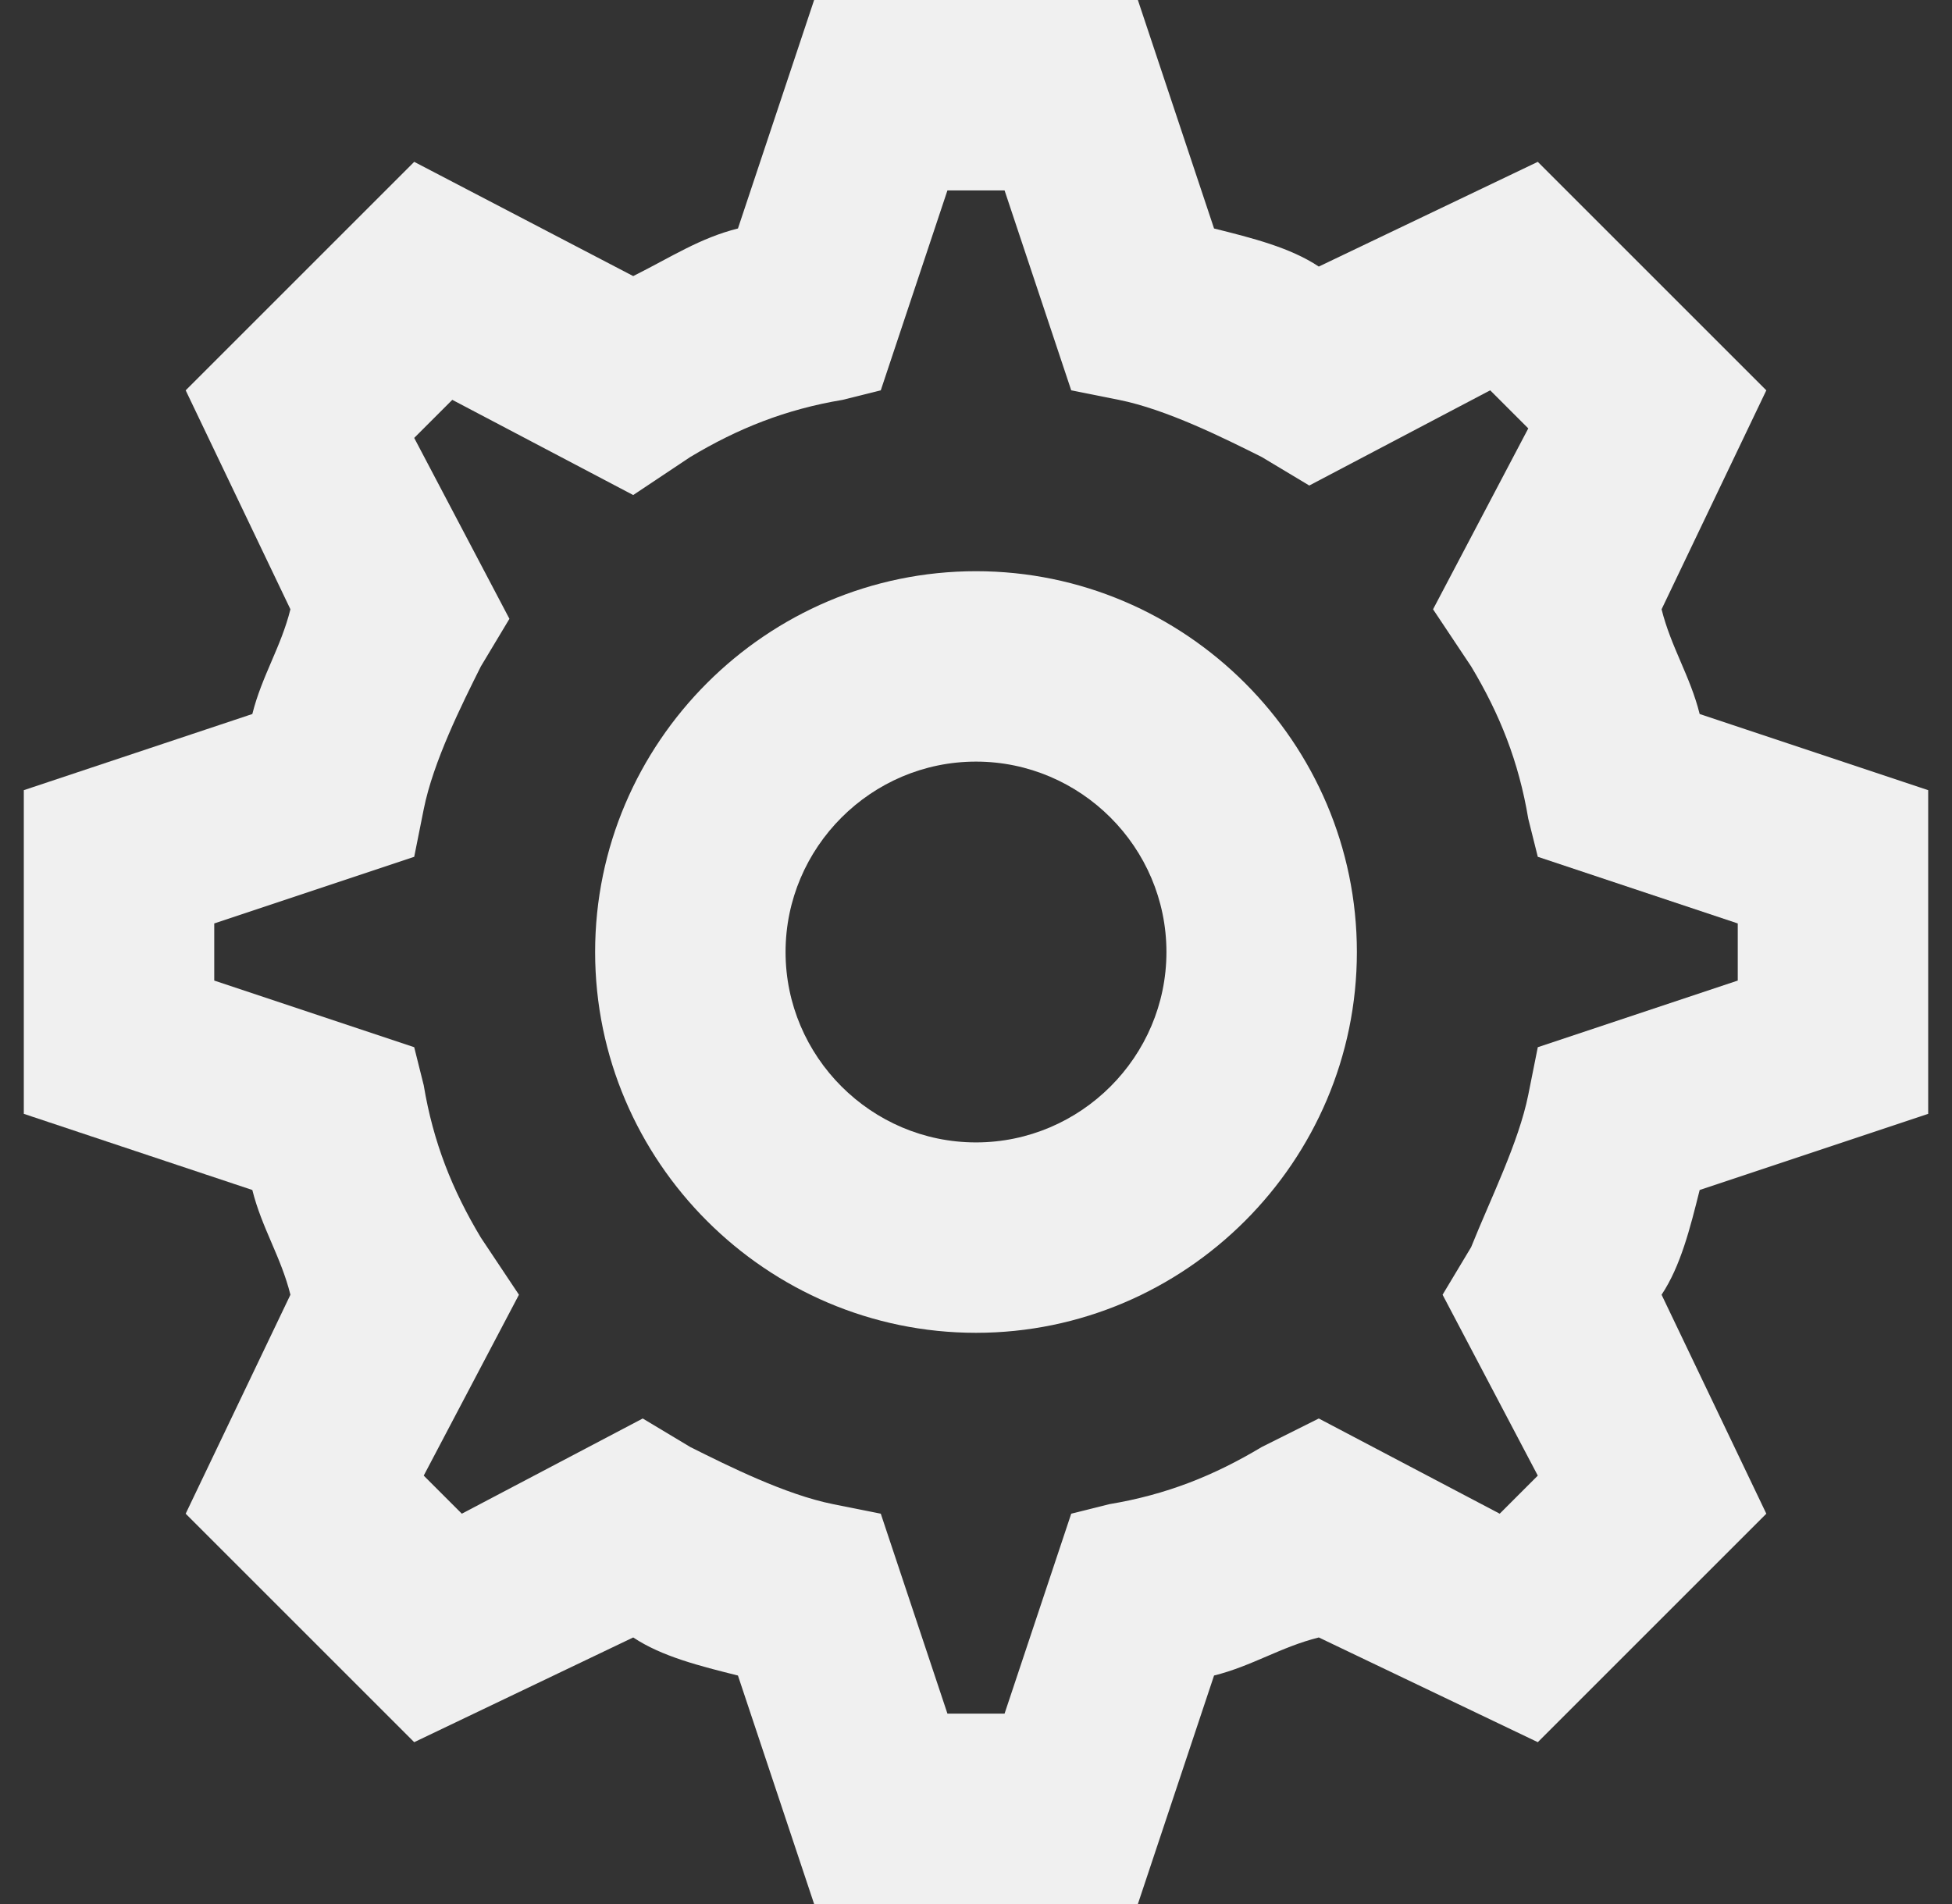 <svg width="41" height="40" viewBox="0 0 41 40" fill="none" xmlns="http://www.w3.org/2000/svg">
<rect x="0" y="0" width="41" height="40" fill="#333333" stroke="none"/>
<path d="M20.5 12C16.1 12 12.5 15.6 12.5 20C12.5 24.4 16.1 28 20.5 28C24.9 28 28.5 24.4 28.5 20C28.5 15.6 24.9 12 20.5 12ZM20.5 24C18.3 24 16.5 22.2 16.5 20C16.5 17.8 18.3 16 20.5 16C22.7 16 24.5 17.8 24.5 20C24.5 22.2 22.7 24 20.5 24Z" fill="#F0F0F0"/>
<path d="M40.5 23.4V16.6L35.7 15C35.5 14.2 35.1 13.6 34.9 12.8L37.1 8.2L32.3 3.4L27.7 5.6C27.1 5.2 26.3 5 25.5 4.8L23.9 0H17.1L15.5 4.8C14.7 5 14.1 5.4 13.3 5.8L8.7 3.4L3.9 8.2L6.1 12.8C5.9 13.6 5.5 14.2 5.3 15L0.5 16.6V23.4L5.3 25C5.5 25.8 5.9 26.4 6.1 27.2L3.9 31.8L8.7 36.6L13.3 34.4C13.9 34.8 14.7 35 15.5 35.2L17.1 40H23.9L25.5 35.2C26.3 35 26.9 34.6 27.7 34.4L32.3 36.6L37.1 31.8L34.9 27.2C35.3 26.6 35.5 25.8 35.7 25L40.5 23.4ZM32.3 22L32.1 23C31.9 24 31.3 25.2 30.9 26.2L30.3 27.2L32.3 31L31.5 31.8L27.7 29.8L26.5 30.4C25.5 31 24.5 31.4 23.3 31.6L22.5 31.8L21.1 36H19.9L18.5 31.8L17.5 31.6C16.5 31.4 15.3 30.8 14.5 30.4L13.5 29.8L9.7 31.8L8.9 31L10.9 27.2L10.1 26C9.5 25 9.1 24 8.9 22.8L8.7 22L4.5 20.6V19.4L8.7 18L8.9 17C9.1 16 9.7 14.8 10.1 14L10.7 13L8.7 9.2L9.5 8.4L13.3 10.4L14.5 9.6C15.5 9 16.5 8.6 17.7 8.4L18.5 8.2L19.9 4H21.1L22.5 8.2L23.5 8.4C24.5 8.6 25.7 9.2 26.5 9.6L27.5 10.2L31.3 8.2L32.1 9L30.1 12.8L30.9 14C31.5 15 31.9 16 32.1 17.2L32.3 18L36.5 19.4V20.6L32.3 22Z" fill="#F0F0F0"/>
</svg>
